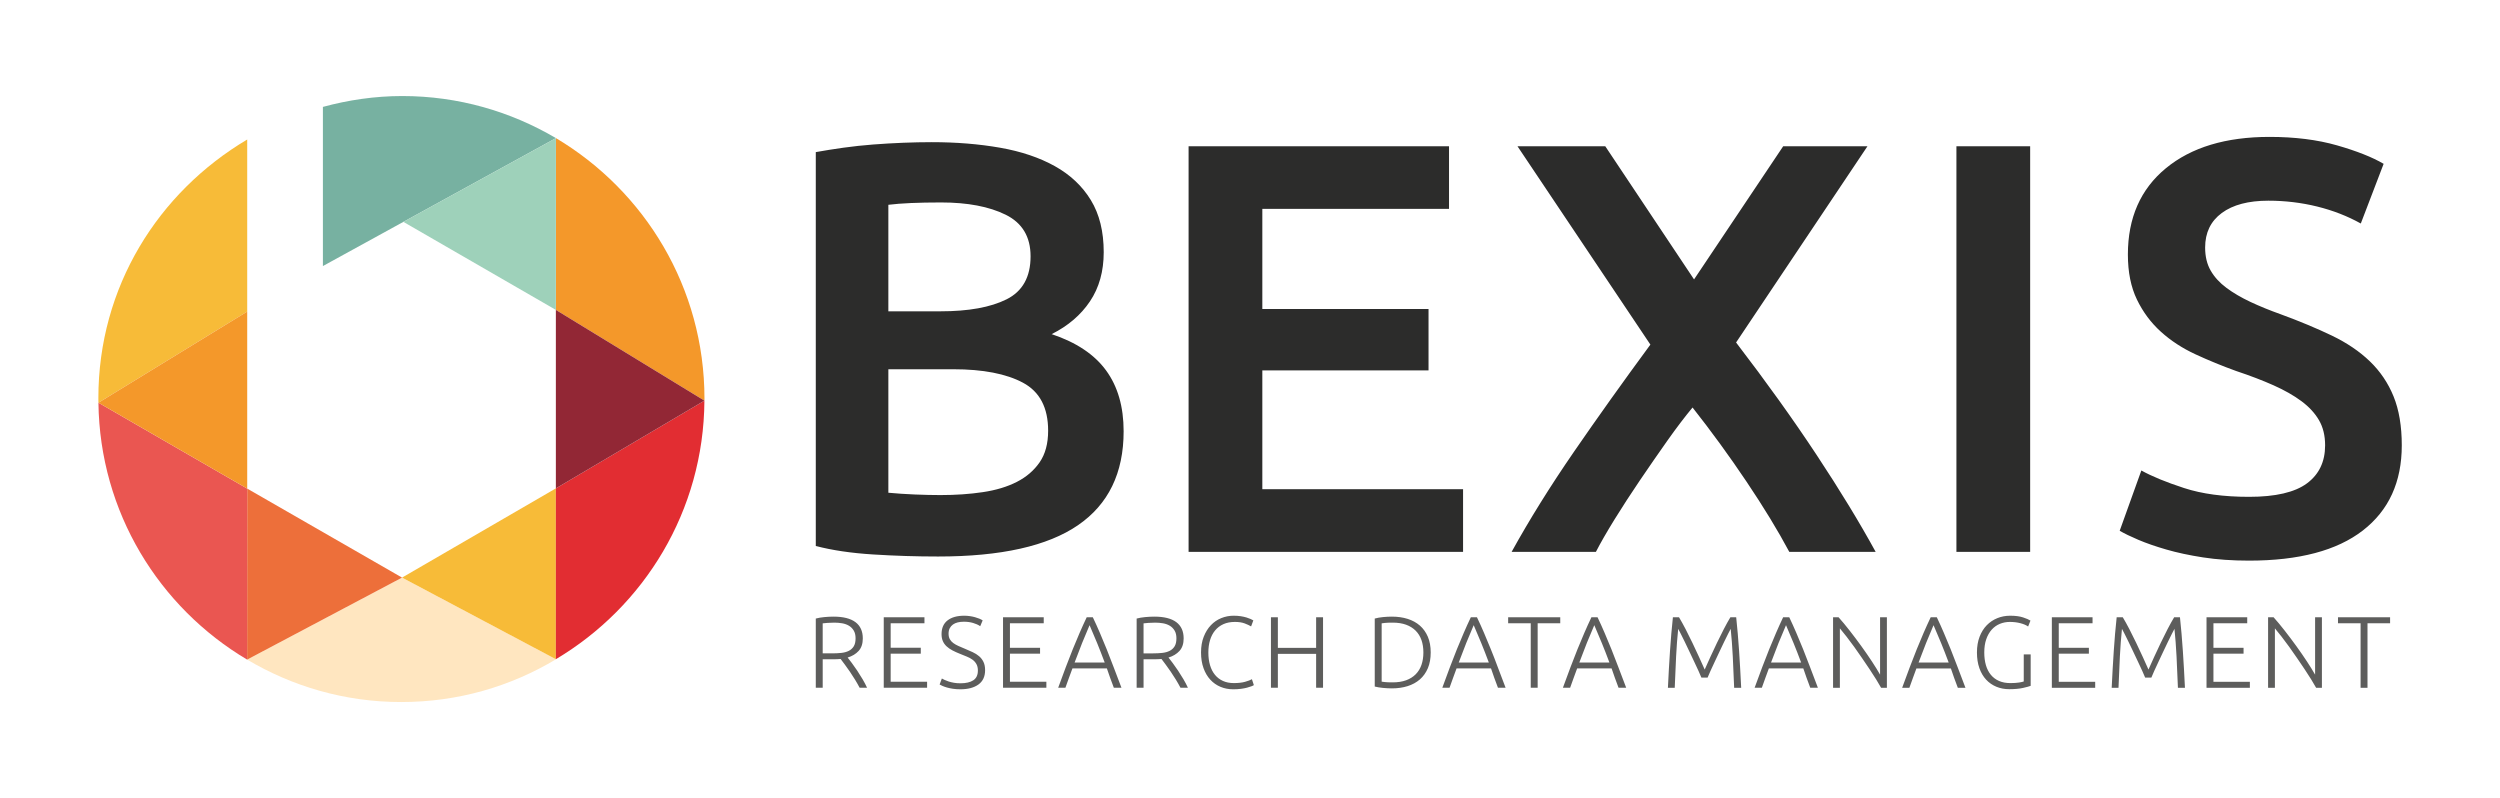 <?xml version="1.0" encoding="UTF-8" standalone="no"?>
<svg
   xmlns:dc="http://purl.org/dc/elements/1.1/"
   xmlns:cc="http://creativecommons.org/ns#"
   xmlns:rdf="http://www.w3.org/1999/02/22-rdf-syntax-ns#"
   xmlns:svg="http://www.w3.org/2000/svg"
   xmlns="http://www.w3.org/2000/svg"
   viewBox="0 0 3250 1037.5"
   height="1037.5"
   width="3250"
   xml:space="preserve"
   version="1.1"
   id="svg2"><defs
     id="defs6"><clipPath
       id="clipPath16"
       clipPathUnits="userSpaceOnUse"><path
         id="path18"
         d="M 0,830 2600,830 2600,0 0,0 0,830 Z" /></clipPath></defs><g
     transform="matrix(1.25,0,0,-1.25,0,1037.5)"
     id="g10"><g
       id="g12"><g
         clip-path="url(#clipPath16)"
         id="g14"><g
           transform="translate(1121.097,283.776)"
           id="g20"><path
             id="path22"
             style="fill:#2c2c2b;fill-opacity:1;fill-rule:nonzero;stroke:none"
             d="m 0,0 c 31.644,21.709 47.479,54.266 47.479,97.684 0,25.572 -6.086,46.659 -18.27,63.301 -12.17,16.643 -31.035,29.224 -56.593,37.743 17.039,8.52 30.321,19.87 39.859,34.079 9.538,14.208 14.3,31.247 14.3,51.13 0,21.511 -4.458,39.569 -13.387,54.174 -8.93,14.605 -21.405,26.365 -37.425,35.295 -16.034,8.93 -35.004,15.319 -56.911,19.182 -21.907,3.85 -45.653,5.781 -71.212,5.781 -9.339,0 -19.182,-0.211 -29.527,-0.608 -10.345,-0.41 -20.795,-1.019 -31.339,-1.826 -10.557,-0.82 -20.902,-1.931 -31.048,-3.347 -10.147,-1.429 -19.685,-2.95 -28.601,-4.564 l 0,-409.627 c 17.039,-4.472 36.922,-7.409 59.649,-8.824 22.714,-1.429 45.243,-2.13 67.56,-2.13 C -80.141,-32.557 -31.644,-21.709 0,0 m -129.644,162.203 c 30.837,0 54.98,-4.67 72.429,-13.997 17.449,-9.34 26.18,-25.969 26.18,-49.913 0,-13.388 -2.95,-24.342 -8.837,-32.862 -5.887,-8.519 -13.798,-15.319 -23.733,-20.386 -9.948,-5.08 -21.709,-8.625 -35.295,-10.649 -13.599,-2.038 -28.31,-3.056 -44.132,-3.056 -8.122,0 -17.039,0.211 -26.775,0.608 -9.75,0.41 -18.878,1.019 -27.397,1.826 l 0,128.429 67.56,0 z m -67.56,171.039 c 6.482,0.807 14.3,1.416 23.428,1.826 9.142,0.397 19.579,0.608 31.353,0.608 27.582,0 50.005,-4.259 67.256,-12.779 17.237,-8.52 25.863,-22.939 25.863,-43.22 0,-21.51 -8.321,-36.419 -24.95,-44.741 -16.642,-8.321 -39.568,-12.475 -68.778,-12.475 l -54.172,0 0,110.781 z m 597.697,-360.931 0,65.127 -208.766,0 0,123.547 172.85,0 0,63.91 -172.85,0 0,104.087 194.162,0 0,65.127 -270.85,0 0,-421.798 285.454,0 z m 429.082,0 c -16.616,30.374 -37.068,63.977 -61.37,100.754 -24.288,36.79 -52.227,75.776 -83.778,116.972 l 136.628,204.072 -87.642,0 -92.708,-138.469 -92.325,138.469 -91.293,0 138.216,-206.268 C 566.689,148.947 540.152,111.733 515.691,76.2 491.218,40.666 469.654,6.032 451.002,-27.689 l 87.655,0 c 4.868,9.459 11.337,20.717 19.393,33.761 8.07,13.057 16.854,26.578 26.326,40.561 9.485,13.97 18.97,27.675 28.442,41.103 9.485,13.427 18.269,24.976 26.339,34.687 C 658.67,97.671 677.362,72.006 695.235,45.389 713.12,18.785 727.95,-5.583 739.75,-27.689 l 89.825,0 z m 84.003,0 76.688,0 0,421.798 -76.688,0 0,-421.798 z m 236.759,66.345 c -18.679,6.085 -33.482,12.17 -44.436,18.256 l -22.516,-62.693 c 4.869,-2.844 11.351,-5.993 19.473,-9.433 8.11,-3.452 17.74,-6.799 28.906,-10.04 11.165,-3.255 23.944,-5.993 38.351,-8.229 14.393,-2.222 30.32,-3.347 47.783,-3.347 51.923,0 91.385,10.451 118.372,31.353 26.987,20.889 40.481,50.416 40.481,88.556 0,19.883 -2.844,36.83 -8.52,50.826 -5.688,13.997 -13.903,26.168 -24.658,36.513 -10.755,10.358 -23.945,19.275 -39.555,26.789 -15.623,7.501 -33.377,14.909 -53.26,22.212 -11.363,4.048 -21.814,8.321 -31.339,12.779 -9.538,4.471 -17.859,9.34 -24.963,14.618 -7.104,5.265 -12.581,11.258 -16.431,17.952 -3.862,6.694 -5.781,14.698 -5.781,24.037 0,15.426 5.781,27.398 17.343,35.918 11.563,8.519 27.702,12.779 48.392,12.779 17.436,0 34.382,-2.037 50.826,-6.085 16.43,-4.062 31.538,-9.949 45.335,-17.648 l 23.746,62.071 c -11.773,6.906 -27.913,13.295 -48.391,19.182 -20.492,5.874 -43.933,8.824 -70.299,8.824 -45.455,0 -81.358,-10.861 -107.737,-32.57 -26.378,-21.709 -39.554,-51.633 -39.554,-89.773 0,-18.256 3.135,-33.88 9.432,-46.871 6.284,-12.991 14.605,-24.143 24.95,-33.47 10.345,-9.339 22.317,-17.145 35.917,-23.428 13.586,-6.298 27.688,-12.079 42.293,-17.357 14.618,-4.868 27.595,-9.843 38.959,-14.909 11.35,-5.08 20.994,-10.557 28.905,-16.431 7.924,-5.887 14.01,-12.475 18.269,-19.778 4.26,-7.315 6.39,-16.033 6.39,-26.18 0,-17.039 -6.297,-30.229 -18.878,-39.555 -12.58,-9.34 -32.662,-14.01 -60.244,-14.01 -26.392,0 -48.908,3.043 -67.561,9.142" /></g><g
           transform="translate(889.639,182.988)"
           id="g24"><path
             id="path26"
             style="fill:#5d5d5c;fill-opacity:1;fill-rule:nonzero;stroke:none"
             d="m 0,0 c -5.12,3.81 -12.713,5.715 -22.807,5.715 -2.897,0 -6.045,-0.159 -9.472,-0.476 -3.426,-0.318 -6.403,-0.834 -8.942,-1.535 l 0,-71.966 7.196,0 0,29.633 11.853,0 c 2.262,0 4.511,0.106 6.774,0.317 1.269,-1.693 2.751,-3.664 4.444,-5.926 1.694,-2.262 3.44,-4.71 5.239,-7.356 1.799,-2.646 3.559,-5.384 5.292,-8.202 1.733,-2.818 3.333,-5.649 4.815,-8.466 l 7.726,0 c -1.27,2.817 -2.818,5.781 -4.657,8.89 -1.839,3.108 -3.704,6.085 -5.609,8.942 -1.905,2.858 -3.757,5.491 -5.556,7.885 -1.799,2.395 -3.268,4.3 -4.392,5.715 4.723,1.416 8.533,3.704 11.43,6.879 2.897,3.175 4.339,7.514 4.339,13.018 C 7.673,-9.459 5.12,-3.81 0,0 m -13.758,-1.217 c 2.646,-0.463 4.987,-1.31 7.038,-2.54 2.05,-1.23 3.704,-2.91 4.974,-5.027 1.27,-2.117 1.905,-4.802 1.905,-8.043 0,-3.533 -0.635,-6.311 -1.905,-8.361 -1.27,-2.051 -3.003,-3.612 -5.186,-4.71 -2.183,-1.098 -4.762,-1.799 -7.726,-2.117 -2.963,-0.317 -6.098,-0.476 -9.419,-0.476 l -9.948,0 0,31.221 c 1.336,0.146 3.016,0.304 5.027,0.476 2.011,0.172 4.352,0.265 7.038,0.265 2.818,0 5.556,-0.225 8.202,-0.688 m 88.316,-67.045 0,6.244 -37.887,0 0,29.21 31.326,0 0,6.138 -31.326,0 0,25.506 35.136,0 0,6.244 -42.333,0 0,-73.342 45.084,0 z m 27.94,5.185 c -2.051,0.358 -3.876,0.794 -5.503,1.323 -1.627,0.53 -3.03,1.072 -4.234,1.641 -1.203,0.569 -2.156,1.058 -2.857,1.481 l -2.328,-6.244 c 0.701,-0.423 1.693,-0.913 2.963,-1.481 1.27,-0.569 2.818,-1.112 4.657,-1.641 1.838,-0.529 3.915,-0.966 6.244,-1.323 2.328,-0.357 4.908,-0.529 7.725,-0.529 7.898,0 14.169,1.654 18.785,4.974 4.617,3.321 6.932,8.295 6.932,14.923 0,3.386 -0.568,6.244 -1.693,8.572 -1.124,2.329 -2.646,4.3 -4.551,5.927 -1.905,1.627 -4.14,3.029 -6.72,4.233 -2.58,1.204 -5.305,2.395 -8.202,3.599 -2.394,0.992 -4.617,1.944 -6.667,2.857 -2.051,0.913 -3.824,1.945 -5.345,3.069 -1.521,1.125 -2.699,2.474 -3.545,4.022 -0.847,1.548 -1.27,3.453 -1.27,5.715 0,2.183 0.41,4.061 1.217,5.609 0.807,1.548 1.918,2.844 3.334,3.863 1.415,1.019 3.082,1.759 5.027,2.222 1.944,0.463 4.074,0.688 6.402,0.688 3.387,0 6.549,-0.423 9.472,-1.27 2.924,-0.846 5.411,-1.971 7.461,-3.386 l 2.54,6.032 c -0.912,0.635 -2.063,1.23 -3.439,1.799 -1.376,0.569 -2.897,1.072 -4.551,1.535 -1.653,0.463 -3.439,0.833 -5.344,1.111 -1.905,0.278 -3.85,0.423 -5.821,0.423 -7.408,0 -13.189,-1.627 -17.356,-4.868 -4.168,-3.241 -6.245,-8.003 -6.245,-14.287 0,-2.752 0.437,-5.146 1.323,-7.197 0.887,-2.05 2.17,-3.863 3.863,-5.45 1.694,-1.588 3.744,-3.017 6.138,-4.273 2.395,-1.27 5.12,-2.487 8.15,-3.678 2.394,-0.992 4.696,-1.918 6.879,-2.791 2.182,-0.874 4.127,-1.932 5.82,-3.175 1.694,-1.231 3.056,-2.752 4.075,-4.565 1.018,-1.799 1.534,-4.048 1.534,-6.733 0,-4.657 -1.587,-8.043 -4.762,-10.134 -3.175,-2.077 -7.62,-3.122 -13.335,-3.122 -2.474,0 -4.723,0.172 -6.773,0.529 m 96.095,-5.185 0,6.244 -37.888,0 0,29.21 31.327,0 0,6.138 -31.327,0 0,25.506 35.136,0 0,6.244 -42.332,0 0,-73.342 45.084,0 z m 78.104,0 c -2.95,7.633 -5.649,14.737 -8.109,21.338 -2.448,6.602 -4.869,12.846 -7.263,18.733 -2.395,5.873 -4.749,11.535 -7.065,16.973 -2.328,5.437 -4.775,10.861 -7.368,16.298 l -6.337,0 c -2.592,-5.45 -5.066,-10.901 -7.408,-16.325 -2.355,-5.424 -4.723,-11.073 -7.104,-16.96 -2.381,-5.887 -4.802,-12.117 -7.289,-18.719 -2.474,-6.588 -5.106,-13.705 -7.884,-21.338 l 7.514,0 c 1.309,3.585 2.54,7.038 3.717,10.371 1.164,3.321 2.368,6.562 3.598,9.737 l 35.824,0 c 1.072,-3.149 2.196,-6.39 3.374,-9.71 1.177,-3.334 2.46,-6.8 3.862,-10.398 l 7.938,0 z m -25.347,46.566 c 2.553,-6.284 5.199,-13.057 7.911,-20.32 l -31.313,0 c 2.699,7.263 5.292,14.023 7.818,20.294 2.514,6.27 5.094,12.448 7.753,18.547 2.645,-6.072 5.265,-12.237 7.831,-18.521 M 333.687,0 c -5.119,3.81 -12.726,5.715 -22.807,5.715 -2.897,0 -6.058,-0.159 -9.471,-0.476 -3.427,-0.318 -6.403,-0.834 -8.943,-1.535 l 0,-71.966 7.196,0 0,29.633 11.854,0 c 2.248,0 4.511,0.106 6.773,0.317 1.27,-1.693 2.751,-3.664 4.445,-5.926 1.693,-2.262 3.439,-4.71 5.238,-7.356 1.799,-2.646 3.559,-5.384 5.292,-8.202 1.72,-2.818 3.334,-5.649 4.815,-8.466 l 7.726,0 c -1.27,2.817 -2.831,5.781 -4.657,8.89 -1.839,3.108 -3.704,6.085 -5.609,8.942 -1.905,2.858 -3.757,5.491 -5.556,7.885 -1.799,2.395 -3.267,4.3 -4.392,5.715 4.723,1.416 8.533,3.704 11.43,6.879 2.884,3.175 4.339,7.514 4.339,13.018 0,7.474 -2.566,13.123 -7.673,16.933 m -13.758,-1.217 c 2.646,-0.463 4.987,-1.31 7.038,-2.54 2.037,-1.23 3.704,-2.91 4.974,-5.027 1.27,-2.117 1.905,-4.802 1.905,-8.043 0,-3.533 -0.635,-6.311 -1.905,-8.361 -1.27,-2.051 -3.003,-3.612 -5.186,-4.71 -2.196,-1.098 -4.762,-1.799 -7.725,-2.117 -2.964,-0.317 -6.112,-0.476 -9.419,-0.476 l -9.949,0 0,31.221 c 1.337,0.146 3.017,0.304 5.027,0.476 2.011,0.172 4.353,0.265 7.038,0.265 2.818,0 5.556,-0.225 8.202,-0.688 m 81.014,-68.157 c 2.395,0.318 4.511,0.728 6.35,1.217 1.826,0.49 3.347,0.966 4.551,1.429 1.191,0.463 2.037,0.86 2.54,1.217 l -2.011,6.139 c -1.627,-0.913 -4.008,-1.813 -7.144,-2.699 -3.148,-0.887 -7.037,-1.323 -11.694,-1.323 -4.233,0 -7.99,0.741 -11.271,2.222 -3.281,1.482 -6.059,3.599 -8.308,6.35 -2.262,2.752 -3.969,6.086 -5.133,10.002 -1.164,3.915 -1.746,8.308 -1.746,13.176 0,4.723 0.582,9.035 1.746,12.912 1.164,3.876 2.911,7.236 5.239,10.054 2.328,2.817 5.199,5.014 8.625,6.561 3.413,1.548 7.422,2.329 12.012,2.329 4.022,0 7.382,-0.516 10.107,-1.535 2.712,-1.019 4.948,-2.064 6.72,-3.122 l 2.329,6.244 c -0.635,0.423 -1.561,0.9 -2.752,1.429 -1.204,0.529 -2.646,1.058 -4.339,1.587 -1.693,0.53 -3.678,0.966 -5.927,1.323 -2.262,0.357 -4.762,0.529 -7.514,0.529 -4.445,0 -8.718,-0.833 -12.805,-2.487 -4.101,-1.653 -7.7,-4.114 -10.795,-7.355 -3.109,-3.241 -5.596,-7.25 -7.461,-12.012 -1.879,-4.763 -2.805,-10.213 -2.805,-16.351 0,-6.139 0.86,-11.589 2.593,-16.352 1.72,-4.762 4.088,-8.77 7.091,-12.012 2.99,-3.241 6.522,-5.715 10.583,-7.408 4.048,-1.693 8.44,-2.54 13.176,-2.54 2.963,0 5.636,0.159 8.043,0.476 m 78.21,42.598 -39.793,0 0,31.856 -7.196,0 0,-73.342 7.196,0 0,35.242 39.793,0 0,-35.242 7.196,0 0,73.342 -7.196,0 0,-31.856 z m 116.203,11.536 c -1.984,4.657 -4.749,8.533 -8.308,11.642 -3.572,3.109 -7.818,5.437 -12.752,6.985 -4.948,1.547 -10.372,2.328 -16.299,2.328 -2.963,0 -6.072,-0.159 -9.313,-0.476 -3.254,-0.318 -6.111,-0.834 -8.572,-1.535 l 0,-70.696 c 2.461,-0.635 5.318,-1.112 8.572,-1.429 3.241,-0.318 6.35,-0.476 9.313,-0.476 5.927,0 11.351,0.78 16.299,2.328 4.934,1.548 9.18,3.876 12.752,6.985 3.559,3.109 6.324,6.985 8.308,11.642 1.971,4.656 2.963,10.12 2.963,16.404 0,6.204 -0.992,11.641 -2.963,16.298 m -48.048,13.97 c 0.424,0.066 1.495,0.212 3.228,0.423 1.72,0.212 4.498,0.318 8.308,0.318 5.292,0 9.909,-0.728 13.864,-2.17 3.942,-1.442 7.263,-3.505 9.948,-6.191 2.672,-2.686 4.683,-5.927 6.033,-9.737 1.336,-3.81 2.01,-8.109 2.01,-12.911 0,-4.802 -0.674,-9.115 -2.01,-12.965 -1.35,-3.85 -3.361,-7.104 -6.033,-9.789 -2.685,-2.686 -6.006,-4.75 -9.948,-6.192 -3.955,-1.442 -8.572,-2.169 -13.864,-2.169 -3.81,0 -6.588,0.106 -8.308,0.317 -1.733,0.212 -2.804,0.357 -3.228,0.424 l 0,60.642 z m 128.903,-66.992 c -2.95,7.633 -5.648,14.737 -8.109,21.338 -2.447,6.602 -4.868,12.846 -7.263,18.733 -2.394,5.873 -4.749,11.535 -7.064,16.973 -2.328,5.437 -4.775,10.861 -7.368,16.298 l -6.35,0 c -2.58,-5.45 -5.054,-10.901 -7.395,-16.325 -2.355,-5.424 -4.723,-11.073 -7.104,-16.96 -2.381,-5.887 -4.802,-12.117 -7.289,-18.719 -2.474,-6.588 -5.107,-13.705 -7.885,-21.338 l 7.514,0 c 1.31,3.585 2.54,7.038 3.717,10.371 1.165,3.321 2.369,6.562 3.586,9.737 l 35.837,0 c 1.071,-3.149 2.196,-6.39 3.36,-9.71 1.177,-3.334 2.474,-6.8 3.863,-10.398 l 7.95,0 z m -25.359,46.566 c 2.566,-6.284 5.212,-13.057 7.91,-20.32 l -31.299,0 c 2.698,7.263 5.291,14.023 7.805,20.294 2.527,6.27 5.106,12.448 7.765,18.547 2.646,-6.072 5.252,-12.237 7.819,-18.521 m 28.005,26.776 0,-6.244 23.495,0 0,-67.098 7.196,0 0,67.098 23.495,0 0,6.244 -54.186,0 z m 122.765,-73.342 c -2.95,7.633 -5.649,14.737 -8.109,21.338 -2.448,6.602 -4.869,12.846 -7.263,18.733 -2.395,5.873 -4.749,11.535 -7.064,16.973 -2.329,5.437 -4.776,10.861 -7.369,16.298 l -6.35,0 c -2.579,-5.45 -5.053,-10.901 -7.395,-16.325 -2.354,-5.424 -4.723,-11.073 -7.104,-16.96 -2.381,-5.887 -4.802,-12.117 -7.289,-18.719 -2.474,-6.588 -5.106,-13.705 -7.884,-21.338 l 7.514,0 c 1.309,3.585 2.54,7.038 3.717,10.371 1.164,3.321 2.368,6.562 3.585,9.737 l 35.837,0 c 1.072,-3.149 2.196,-6.39 3.374,-9.71 1.164,-3.334 2.46,-6.8 3.849,-10.398 l 7.951,0 z m -25.36,46.566 c 2.566,-6.284 5.212,-13.057 7.911,-20.32 l -31.3,0 c 2.699,7.263 5.292,14.023 7.805,20.294 2.527,6.27 5.107,12.448 7.766,18.547 2.645,-6.072 5.252,-12.237 7.818,-18.521 m 110.025,-35.983 c 0.702,1.759 1.707,4.088 3.016,6.985 1.297,2.897 2.765,6.046 4.393,9.472 1.613,3.426 3.28,6.945 4.974,10.583 1.693,3.638 3.307,7.038 4.868,10.213 1.548,3.175 2.924,5.967 4.127,8.361 1.191,2.394 2.077,4.088 2.646,5.08 0.913,-8.824 1.64,-18.402 2.17,-28.734 0.529,-10.332 1.005,-21.18 1.428,-32.543 l 7.303,0 c -0.635,13.335 -1.363,26.101 -2.17,38.311 -0.82,12.211 -1.825,23.879 -3.016,35.031 l -6.032,0 c -2.13,-3.532 -4.392,-7.607 -6.787,-12.224 -2.407,-4.617 -4.802,-9.419 -7.17,-14.393 -2.368,-4.974 -4.657,-9.882 -6.892,-14.711 -2.223,-4.829 -4.181,-9.194 -5.874,-13.07 -1.706,3.876 -3.664,8.241 -5.887,13.07 -2.235,4.829 -4.524,9.737 -6.892,14.711 -2.368,4.974 -4.763,9.776 -7.157,14.393 -2.408,4.617 -4.67,8.692 -6.786,12.224 l -6.35,0 c -1.204,-11.152 -2.209,-22.82 -3.017,-35.031 -0.82,-12.21 -1.534,-24.976 -2.169,-38.311 l 7.091,0 c 0.423,11.363 0.899,22.211 1.428,32.543 0.53,10.332 1.244,19.91 2.17,28.734 0.556,-0.992 1.442,-2.686 2.646,-5.08 1.204,-2.394 2.593,-5.186 4.154,-8.361 1.561,-3.175 3.188,-6.575 4.881,-10.213 1.707,-3.638 3.373,-7.157 5.001,-10.583 1.627,-3.426 3.095,-6.575 4.418,-9.472 1.31,-2.897 2.315,-5.226 3.03,-6.985 l 6.455,0 z m 114.709,-10.583 c -2.937,7.633 -5.649,14.737 -8.096,21.338 -2.448,6.602 -4.882,12.846 -7.263,18.733 -2.395,5.873 -4.749,11.535 -7.065,16.973 -2.328,5.437 -4.788,10.861 -7.368,16.298 l -6.35,0 c -2.58,-5.45 -5.053,-10.901 -7.395,-16.325 -2.355,-5.424 -4.723,-11.073 -7.104,-16.96 -2.381,-5.887 -4.815,-12.117 -7.289,-18.719 -2.474,-6.588 -5.106,-13.705 -7.884,-21.338 l 7.514,0 c 1.296,3.585 2.54,7.038 3.717,10.371 1.164,3.321 2.368,6.562 3.585,9.737 l 35.837,0 c 1.072,-3.149 2.196,-6.39 3.36,-9.71 1.178,-3.334 2.474,-6.8 3.863,-10.398 l 7.938,0 z m -25.347,46.566 c 2.566,-6.284 5.212,-13.057 7.911,-20.32 l -31.3,0 c 2.686,7.263 5.292,14.023 7.805,20.294 2.514,6.27 5.107,12.448 7.766,18.547 2.645,-6.072 5.252,-12.237 7.818,-18.521 m 97.1,-46.566 0,73.342 -7.09,0 0,-59.69 c -2.196,3.876 -5.001,8.414 -8.427,13.639 -3.427,5.213 -7.117,10.557 -11.073,16.021 -3.955,5.463 -7.99,10.834 -12.104,16.1 -4.114,5.265 -7.964,9.908 -11.576,13.93 l -5.714,0 0,-73.342 7.09,0 0,61.78 c 2.011,-2.408 4.313,-5.265 6.906,-8.56 2.593,-3.307 5.252,-6.852 7.95,-10.636 2.712,-3.783 5.437,-7.659 8.163,-11.668 2.738,-3.995 5.357,-7.871 7.871,-11.615 2.513,-3.744 4.802,-7.289 6.852,-10.623 2.051,-3.334 3.771,-6.231 5.12,-8.678 l 6.032,0 z m 81.702,0 c -2.936,7.633 -5.648,14.737 -8.096,21.338 -2.46,6.602 -4.881,12.846 -7.262,18.733 -2.395,5.873 -4.749,11.535 -7.078,16.973 -2.315,5.437 -4.775,10.861 -7.355,16.298 l -6.35,0 c -2.593,-5.45 -5.054,-10.901 -7.408,-16.325 -2.342,-5.424 -4.71,-11.073 -7.091,-16.96 -2.381,-5.887 -4.815,-12.117 -7.289,-18.719 -2.474,-6.588 -5.107,-13.705 -7.898,-21.338 l 7.514,0 c 1.31,3.585 2.553,7.038 3.731,10.371 1.164,3.321 2.368,6.562 3.585,9.737 l 35.837,0 c 1.072,-3.149 2.183,-6.39 3.36,-9.71 1.178,-3.334 2.461,-6.8 3.863,-10.398 l 7.937,0 z m -25.346,46.566 c 2.566,-6.284 5.199,-13.057 7.911,-20.32 l -31.3,0 c 2.686,7.263 5.292,14.023 7.805,20.294 2.514,6.27 5.106,12.448 7.752,18.547 2.659,-6.072 5.265,-12.237 7.832,-18.521 m 85.988,-40.005 c -0.847,-0.357 -2.487,-0.727 -4.921,-1.111 -2.434,-0.384 -5.45,-0.582 -9.049,-0.582 -4.445,0 -8.36,0.741 -11.747,2.222 -3.387,1.482 -6.218,3.612 -8.519,6.403 -2.289,2.792 -3.996,6.139 -5.133,10.054 -1.125,3.916 -1.694,8.308 -1.694,13.177 0,5.225 0.688,9.803 2.064,13.758 1.376,3.956 3.268,7.263 5.662,9.948 2.408,2.686 5.225,4.697 8.467,6.033 3.254,1.336 6.707,2.011 10.371,2.011 3.955,0 7.62,-0.437 11.007,-1.323 3.386,-0.887 6.072,-2.024 8.043,-3.44 l 2.434,6.138 c -1.614,1.059 -4.194,2.17 -7.726,3.334 -3.519,1.164 -8.003,1.746 -13.44,1.746 -4.723,0 -9.168,-0.846 -13.335,-2.54 -4.154,-1.693 -7.805,-4.14 -10.954,-7.355 -3.135,-3.215 -5.622,-7.197 -7.461,-11.959 -1.826,-4.763 -2.751,-10.213 -2.751,-16.351 0,-6.139 0.846,-11.589 2.54,-16.352 1.693,-4.762 4.047,-8.744 7.037,-11.959 3.003,-3.214 6.548,-5.662 10.636,-7.355 4.101,-1.693 8.546,-2.54 13.335,-2.54 5.715,0 10.53,0.437 14.446,1.323 3.916,0.886 6.548,1.601 7.885,2.169 l 0,32.703 -7.197,0 0,-28.152 z m 74.294,-6.561 0,6.244 -37.888,0 0,29.21 31.326,0 0,6.138 -31.326,0 0,25.506 35.136,0 0,6.244 -42.332,0 0,-73.342 45.084,0 z m 58.419,10.583 c 0.714,1.759 1.707,4.088 3.016,6.985 1.31,2.897 2.778,6.046 4.392,9.472 1.627,3.426 3.281,6.945 4.974,10.583 1.694,3.638 3.321,7.038 4.869,10.213 1.561,3.175 2.923,5.967 4.127,8.361 1.204,2.394 2.09,4.088 2.646,5.08 0.926,-8.824 1.64,-18.402 2.169,-28.734 0.529,-10.332 1.006,-21.18 1.429,-32.543 l 7.303,0 c -0.636,13.335 -1.35,26.101 -2.17,38.311 -0.807,12.211 -1.813,23.879 -3.016,35.031 l -6.033,0 c -2.116,-3.532 -4.379,-7.607 -6.786,-12.224 -2.395,-4.617 -4.789,-9.419 -7.157,-14.393 -2.368,-4.974 -4.67,-9.882 -6.892,-14.711 -2.223,-4.829 -4.194,-9.194 -5.887,-13.07 -1.693,3.876 -3.651,8.241 -5.887,13.07 -2.222,4.829 -4.524,9.737 -6.892,14.711 -2.368,4.974 -4.75,9.776 -7.157,14.393 -2.395,4.617 -4.657,8.692 -6.787,12.224 l -6.35,0 c -1.203,-11.152 -2.196,-22.82 -3.016,-35.031 -0.807,-12.21 -1.534,-24.976 -2.169,-38.311 l 7.09,0 c 0.424,11.363 0.9,22.211 1.429,32.543 0.529,10.332 1.257,19.91 2.17,28.734 0.568,-0.992 1.455,-2.686 2.659,-5.08 1.203,-2.394 2.593,-5.186 4.14,-8.361 1.561,-3.175 3.188,-6.575 4.895,-10.213 1.706,-3.638 3.373,-7.157 5.001,-10.583 1.627,-3.426 3.095,-6.575 4.405,-9.472 1.309,-2.897 2.328,-5.226 3.029,-6.985 l 6.456,0 z m 102.445,-10.583 0,6.244 -37.888,0 0,29.21 31.326,0 0,6.138 -31.326,0 0,25.506 35.136,0 0,6.244 -42.332,0 0,-73.342 45.084,0 z m 74.929,0 0,73.342 -7.091,0 0,-59.69 c -2.196,3.876 -5,8.414 -8.427,13.639 -3.426,5.213 -7.117,10.557 -11.072,16.021 -3.956,5.463 -7.991,10.834 -12.105,16.1 -4.114,5.265 -7.977,9.908 -11.575,13.93 l -5.715,0 0,-73.342 7.091,0 0,61.78 c 2.011,-2.408 4.312,-5.265 6.905,-8.56 2.593,-3.307 5.239,-6.852 7.951,-10.636 2.712,-3.783 5.437,-7.659 8.162,-11.668 2.738,-3.995 5.358,-7.871 7.871,-11.615 2.514,-3.744 4.789,-7.289 6.853,-10.623 2.05,-3.334 3.757,-6.231 5.12,-8.678 l 6.032,0 z m 16.721,73.342 0,-6.244 23.495,0 0,-67.098 7.196,0 0,67.098 23.495,0 0,6.244 -54.186,0 z" /></g><g
           transform="translate(578.097,507.692)"
           id="g28"><path
             id="path30"
             style="fill:#f4982a;fill-opacity:1;fill-rule:nonzero;stroke:none"
             d="m 0,0 154.492,-94.374 c 0.014,0.807 0.052,1.268 0.052,2.075 0,115.367 -62.051,215.946 -154.474,270.972 L 0,0 Z" /></g><g
           transform="translate(335.819,718.824)"
           id="g32"><path
             id="path34"
             style="fill:#77b1a1;fill-opacity:1;fill-rule:nonzero;stroke:none"
             d="M 0,0 0,-165.51 242.349,-32.459 C 195.448,-4.828 140.979,11.297 82.615,11.297 53.982,11.297 26.379,7.151 0,0" /></g><g
           transform="translate(257.007,144.014)"
           id="g36"><path
             id="path38"
             style="fill:#ffe6c0;fill-opacity:1;fill-rule:nonzero;stroke:none"
             d="m 0,0 c 47.053,-27.896 101.549,-44.136 160.22,-44.136 59.185,0 113.8,16.198 161.132,44.553 L 161.124,85.284 0,0 Z" /></g><g
           transform="translate(578.096,144.432)"
           id="g40"><path
             id="path42"
             style="fill:#f7bb38;fill-opacity:1;fill-rule:nonzero;stroke:none"
             d="M 0,0 0.001,177.661 -159.965,84.866 0,0 Z" /></g><g
           transform="translate(732.589,413.318)"
           id="g44"><path
             id="path46"
             style="fill:#e22d32;fill-opacity:1;fill-rule:nonzero;stroke:none"
             d="m 0,0 c -0.707,-114.617 -62.669,-214.302 -154.493,-268.887 l 0.001,177.661 L 0,0 Z" /></g><g
           transform="translate(732.589,413.318)"
           id="g48"><path
             id="path50"
             style="fill:#922735;fill-opacity:1;fill-rule:nonzero;stroke:none"
             d="m 0,0 -154.492,94.378 0,-185.604 L 0,0 Z" /></g><g
           transform="translate(419.504,599.262)"
           id="g52"><path
             id="path54"
             style="fill:#9ed1ba;fill-opacity:1;fill-rule:nonzero;stroke:none"
             d="M 0,0 158.594,-91.566 158.664,87.103 0,0 Z" /></g><g
           transform="translate(418.132,229.298)"
           id="g56"><path
             id="path58"
             style="fill:#ed6f3a;fill-opacity:1;fill-rule:nonzero;stroke:none"
             d="M 0,0 -161.031,92.557 -161.124,-85.284 0,0 Z" /></g><g
           transform="translate(102.363,411.178)"
           id="g60"><path
             id="path62"
             style="fill:#f7bb38;fill-opacity:1;fill-rule:nonzero;stroke:none"
             d="m 0,0 154.737,94.784 0,178.95 C 62.091,218.763 -0.056,120.373 -0.056,4.825 -0.056,4.004 0,0 0,0" /></g><g
           transform="translate(102.363,411.178)"
           id="g64"><path
             id="path66"
             style="fill:#ea5651;fill-opacity:1;fill-rule:nonzero;stroke:none"
             d="M 0,0 C 1.419,-113.865 63.083,-212.819 154.644,-267.163 L 154.739,-89.322 0,0 Z" /></g><g
           transform="translate(257.1,505.961)"
           id="g68"><path
             id="path70"
             style="fill:#f4982a;fill-opacity:1;fill-rule:nonzero;stroke:none"
             d="M 0,0 0,-184.106 -154.737,-94.784 0,0 Z" /></g></g></g></g></svg>